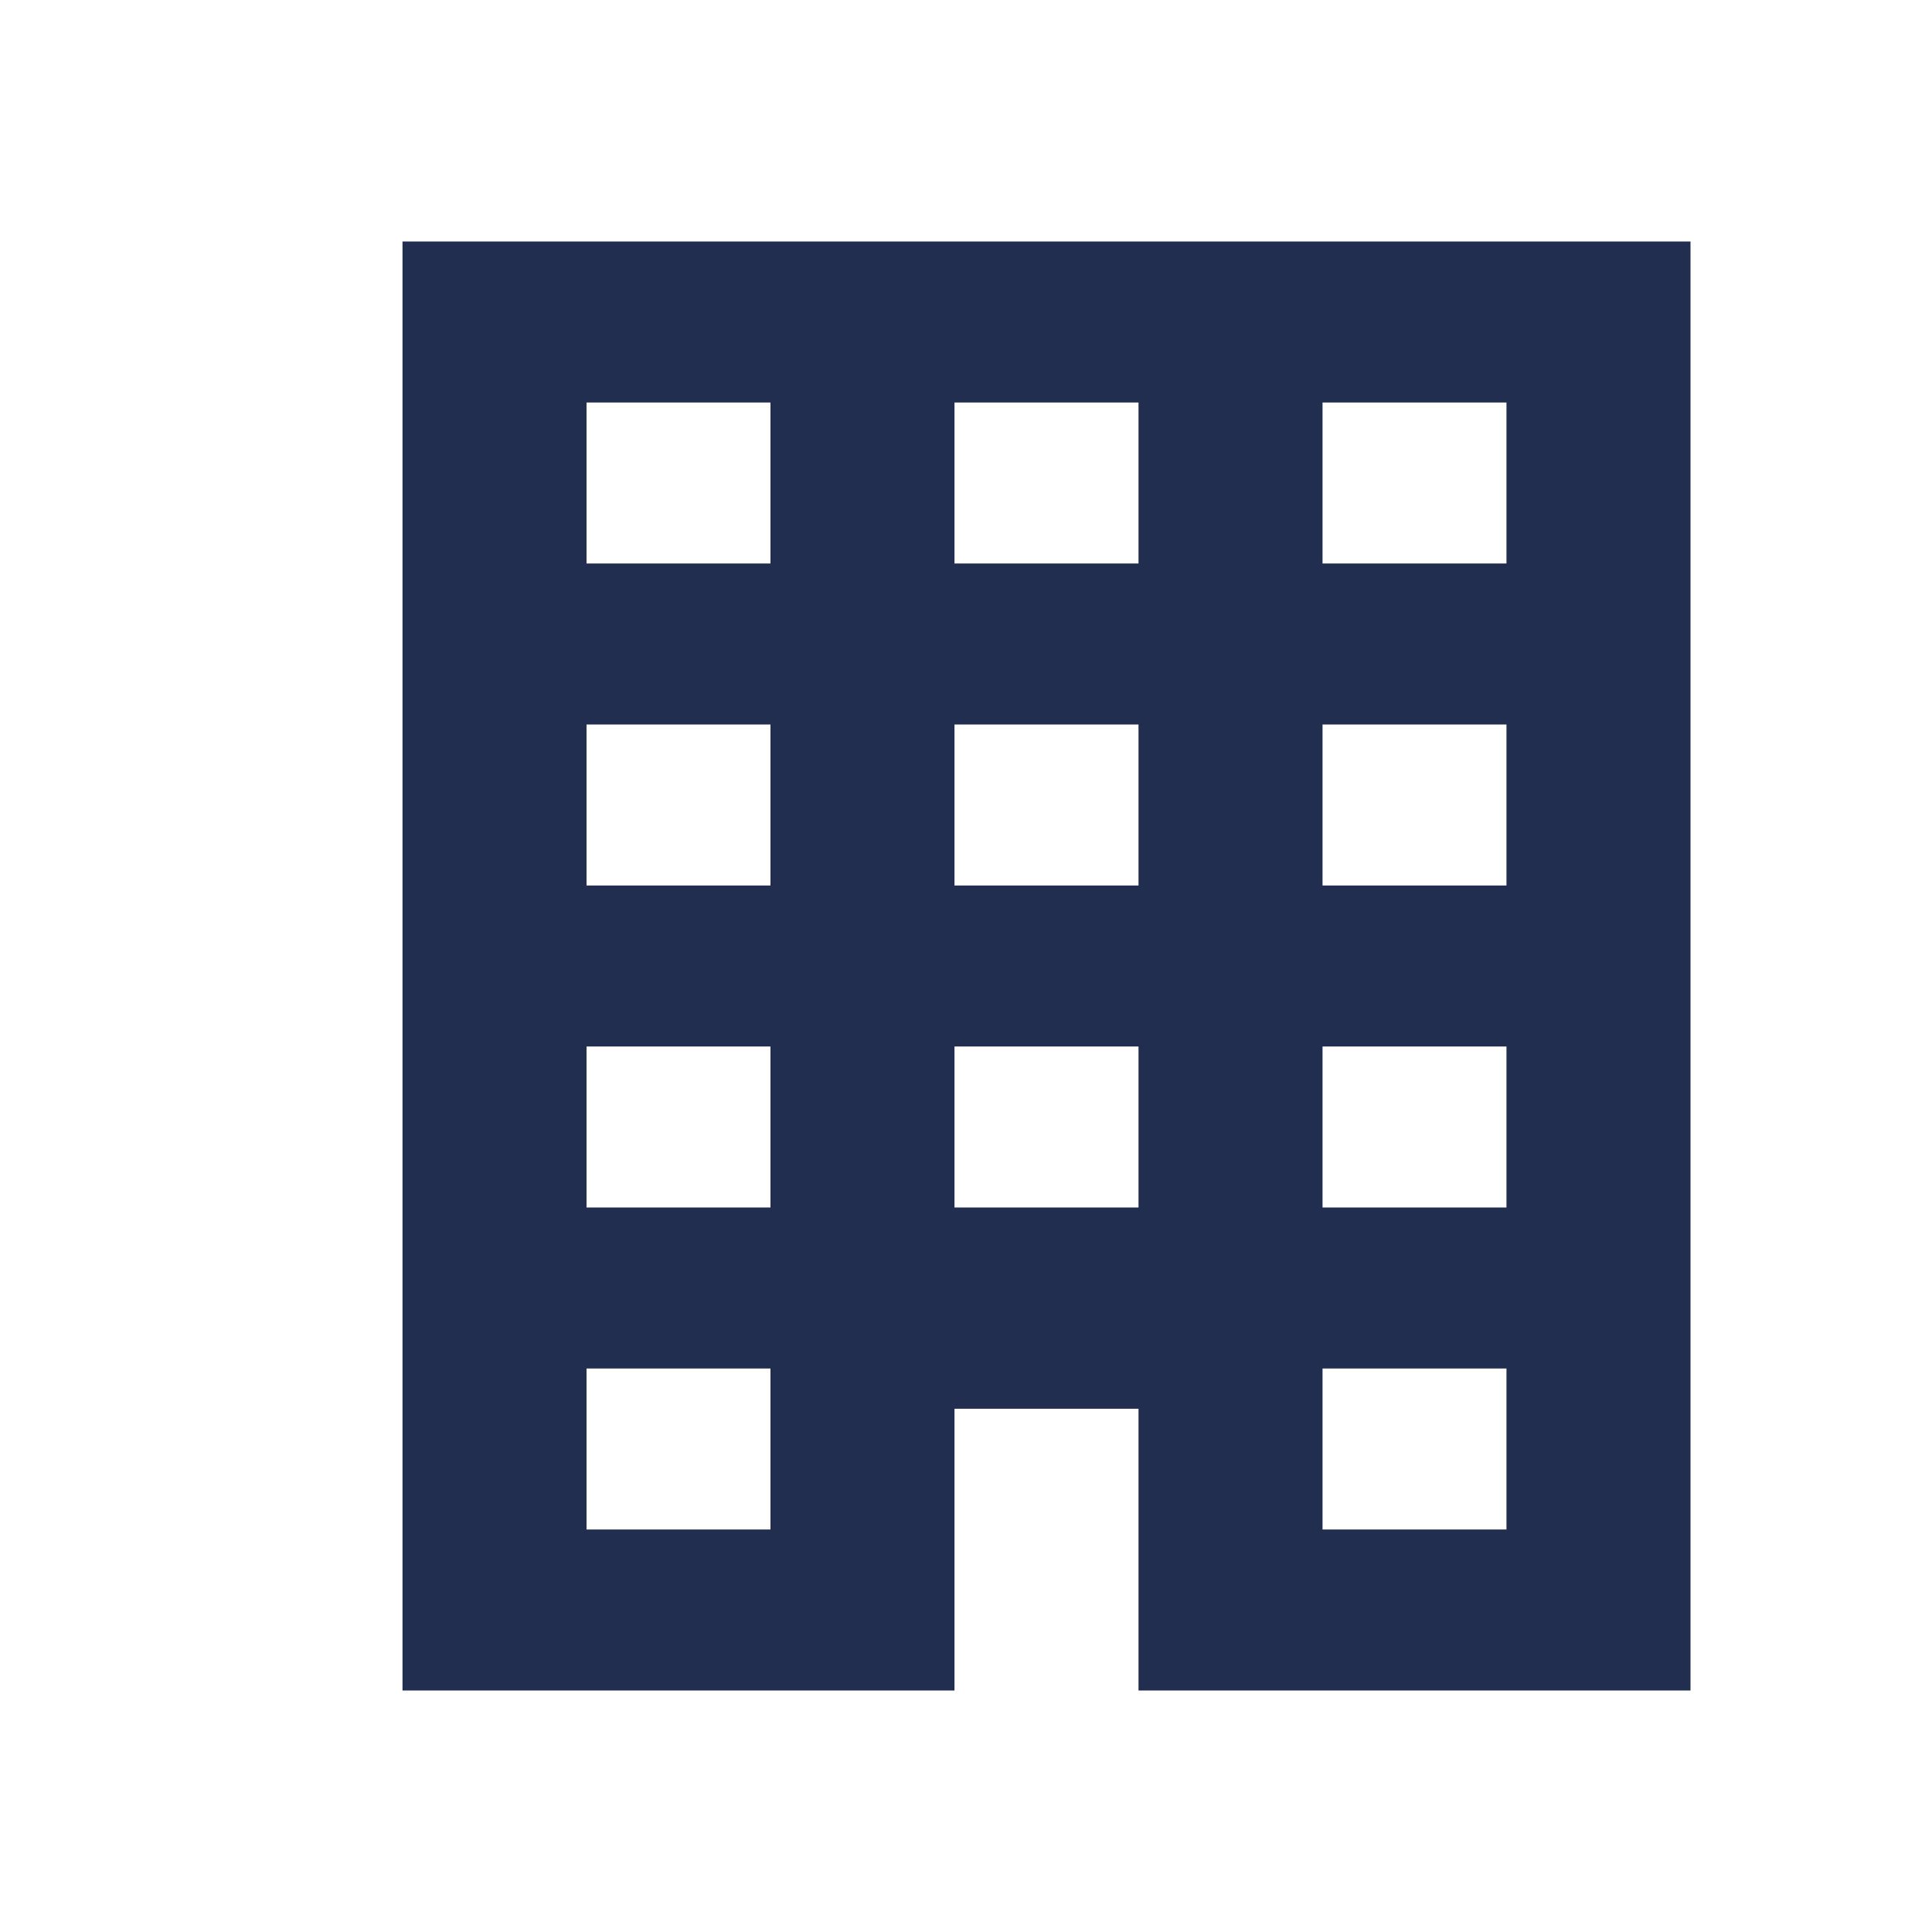 <svg width="24" height="24" viewBox="0 0 24 24" fill="none" xmlns="http://www.w3.org/2000/svg">
<path d="M5 3V21H11.857V17.5H14.143V21H21V3H5ZM7.286 5H9.571V7H7.286V5ZM11.857 5H14.143V7H11.857V5ZM16.429 5H18.714V7H16.429V5ZM7.286 9H9.571V11H7.286V9ZM11.857 9H14.143V11H11.857V9ZM16.429 9H18.714V11H16.429V9ZM7.286 13H9.571V15H7.286V13ZM11.857 13H14.143V15H11.857V13ZM16.429 13H18.714V15H16.429V13ZM7.286 17H9.571V19H7.286V17ZM16.429 17H18.714V19H16.429V17Z" fill="#222E50"/>
</svg>
